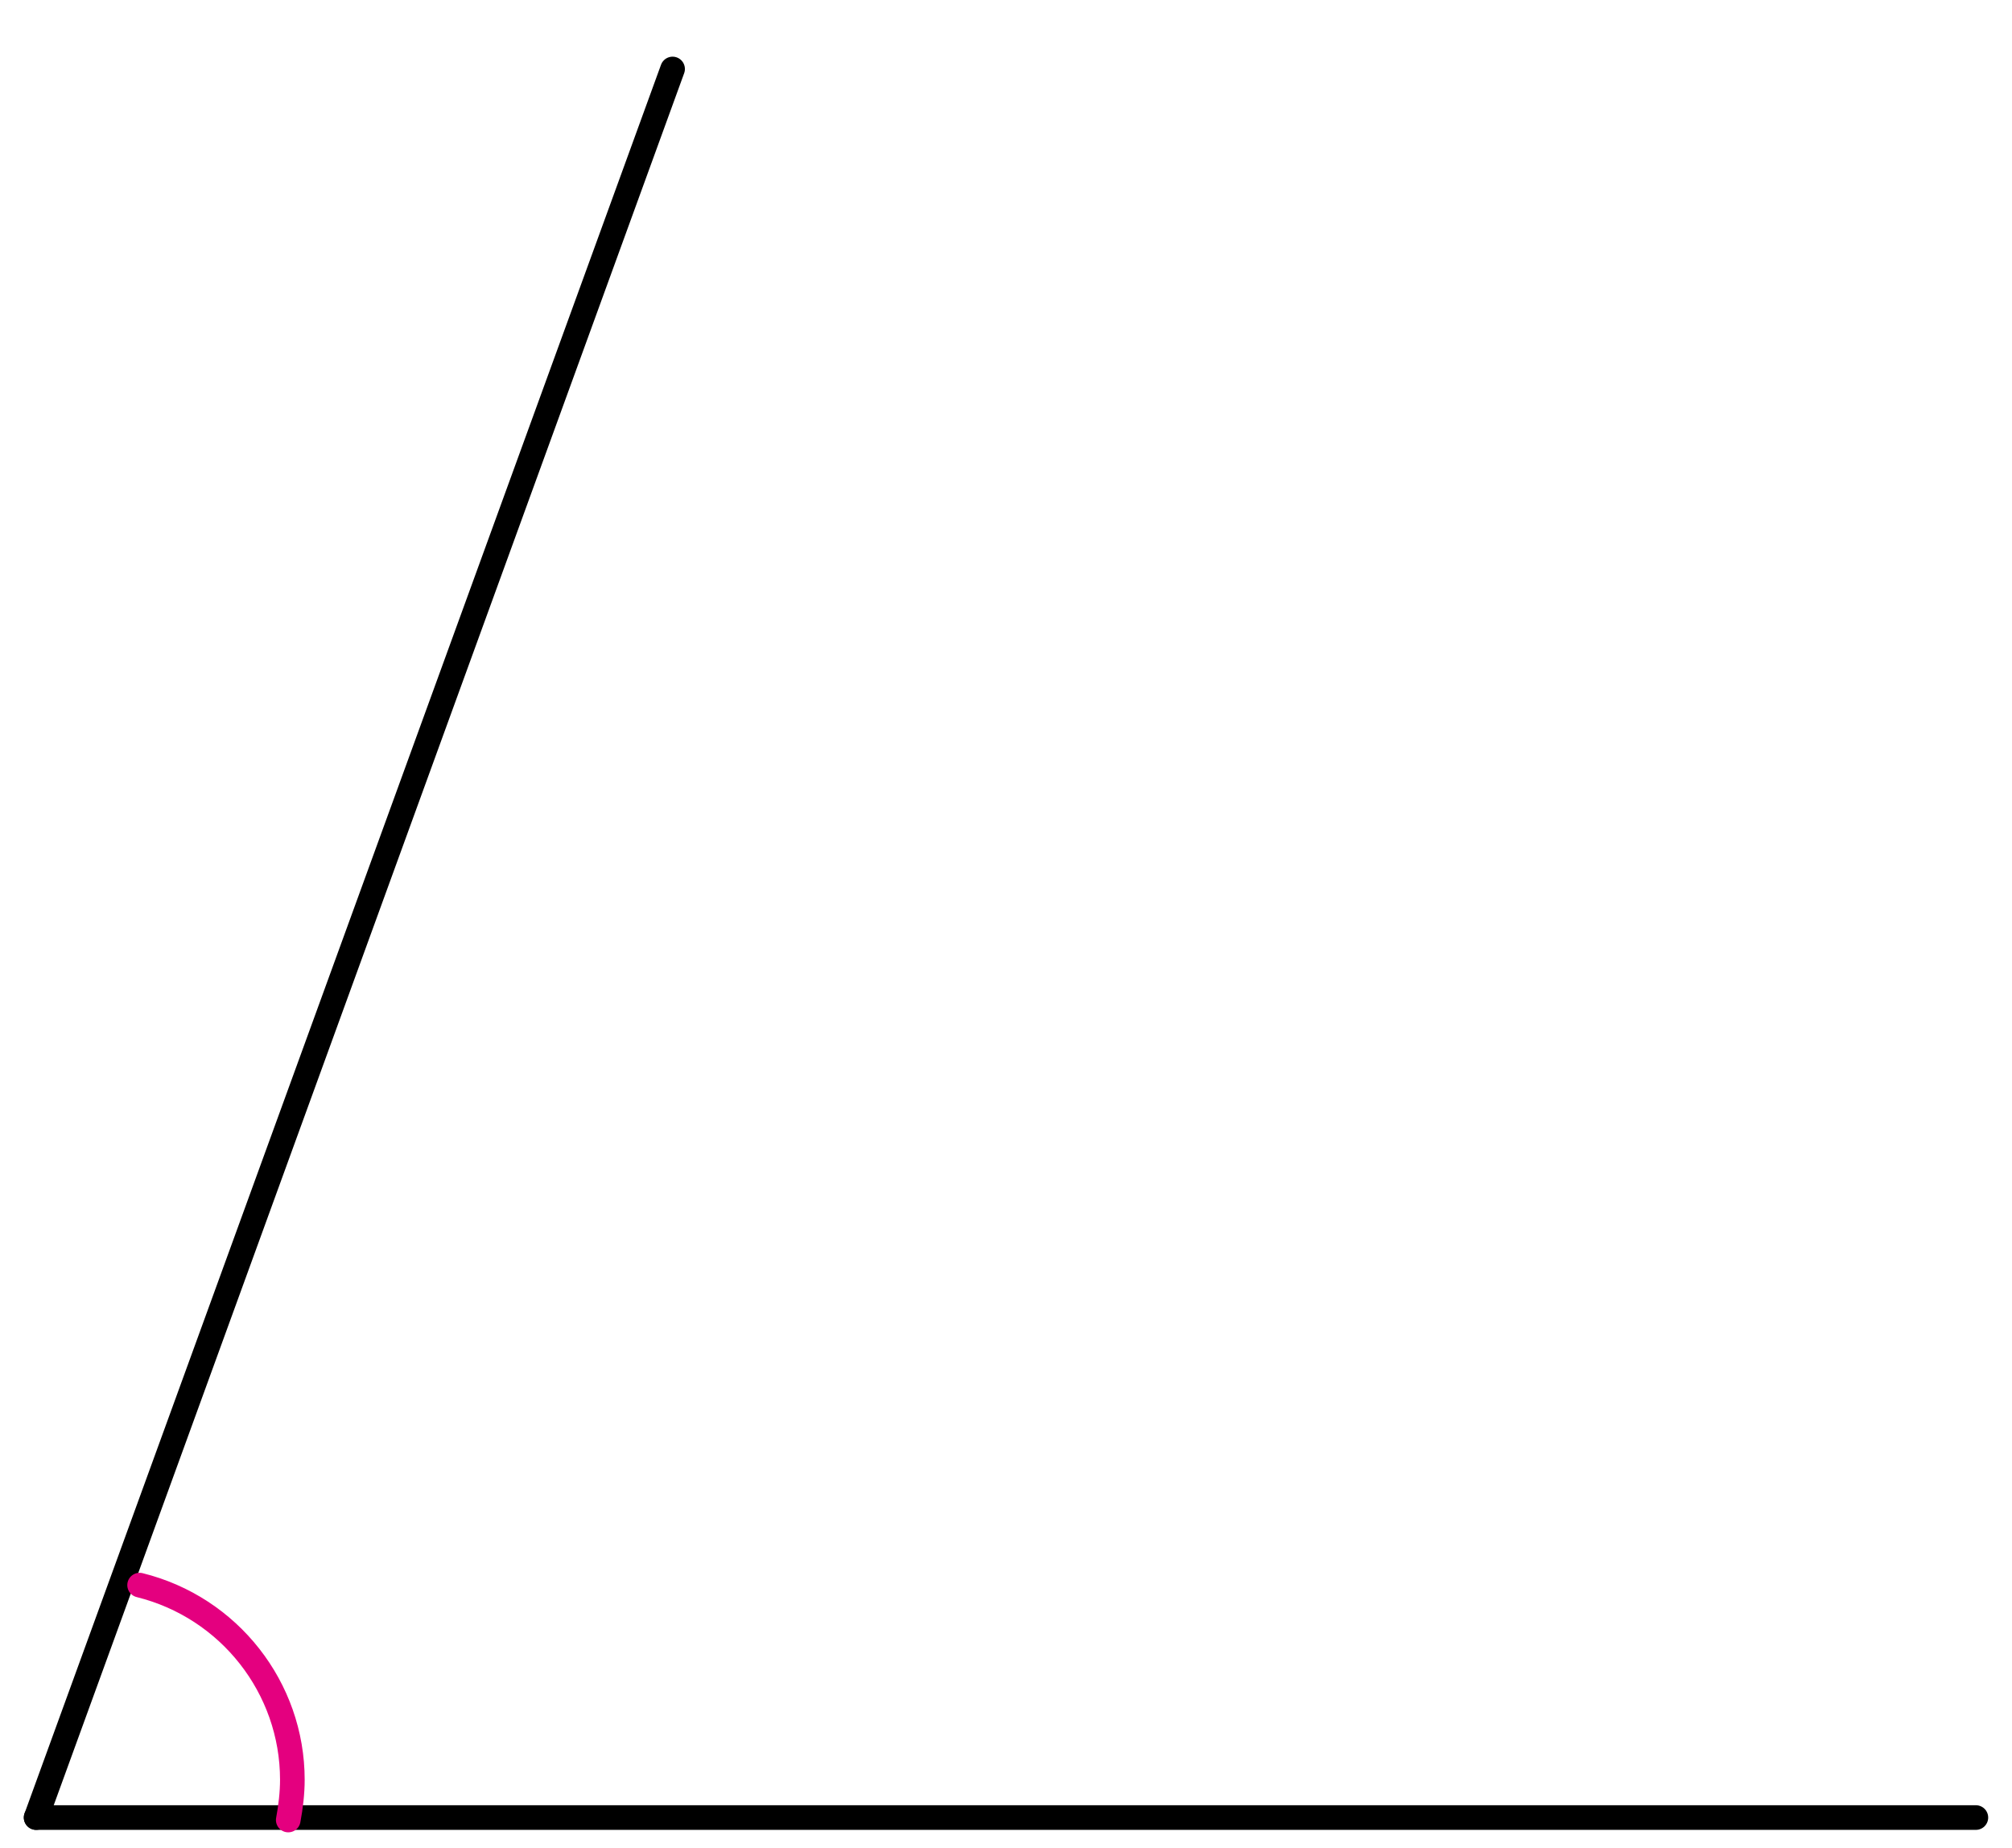 <?xml version="1.0" encoding="utf-8"?>
<!-- Generator: Adobe Illustrator 23.1.0, SVG Export Plug-In . SVG Version: 6.00 Build 0)  -->
<svg version="1.1" id="Layer_1" xmlns="http://www.w3.org/2000/svg" xmlns:xlink="http://www.w3.org/1999/xlink" x="0px" y="0px"
	 width="245px" height="225px" viewBox="0 0 245 225" style="enable-background:new 0 0 245 225;" xml:space="preserve">
<style type="text/css">
	.st0{fill:none;stroke:#000000;stroke-width:3;stroke-linecap:round;stroke-linejoin:round;}
	.st1{fill:none;stroke:#E4007F;stroke-width:3;stroke-linecap:round;stroke-linejoin:round;}
</style>
<line class="st0" x1="4.4" y1="221.3" x2="240.6" y2="221.3"/>
<line class="st0" x1="4.4" y1="221.3" x2="81.9" y2="8.4"/>
<path class="st1" d="M35.1,221.6c0.3-1.6,0.5-3.3,0.5-4.9c0-11.2-7.7-21-18.6-23.7"/>
</svg>

